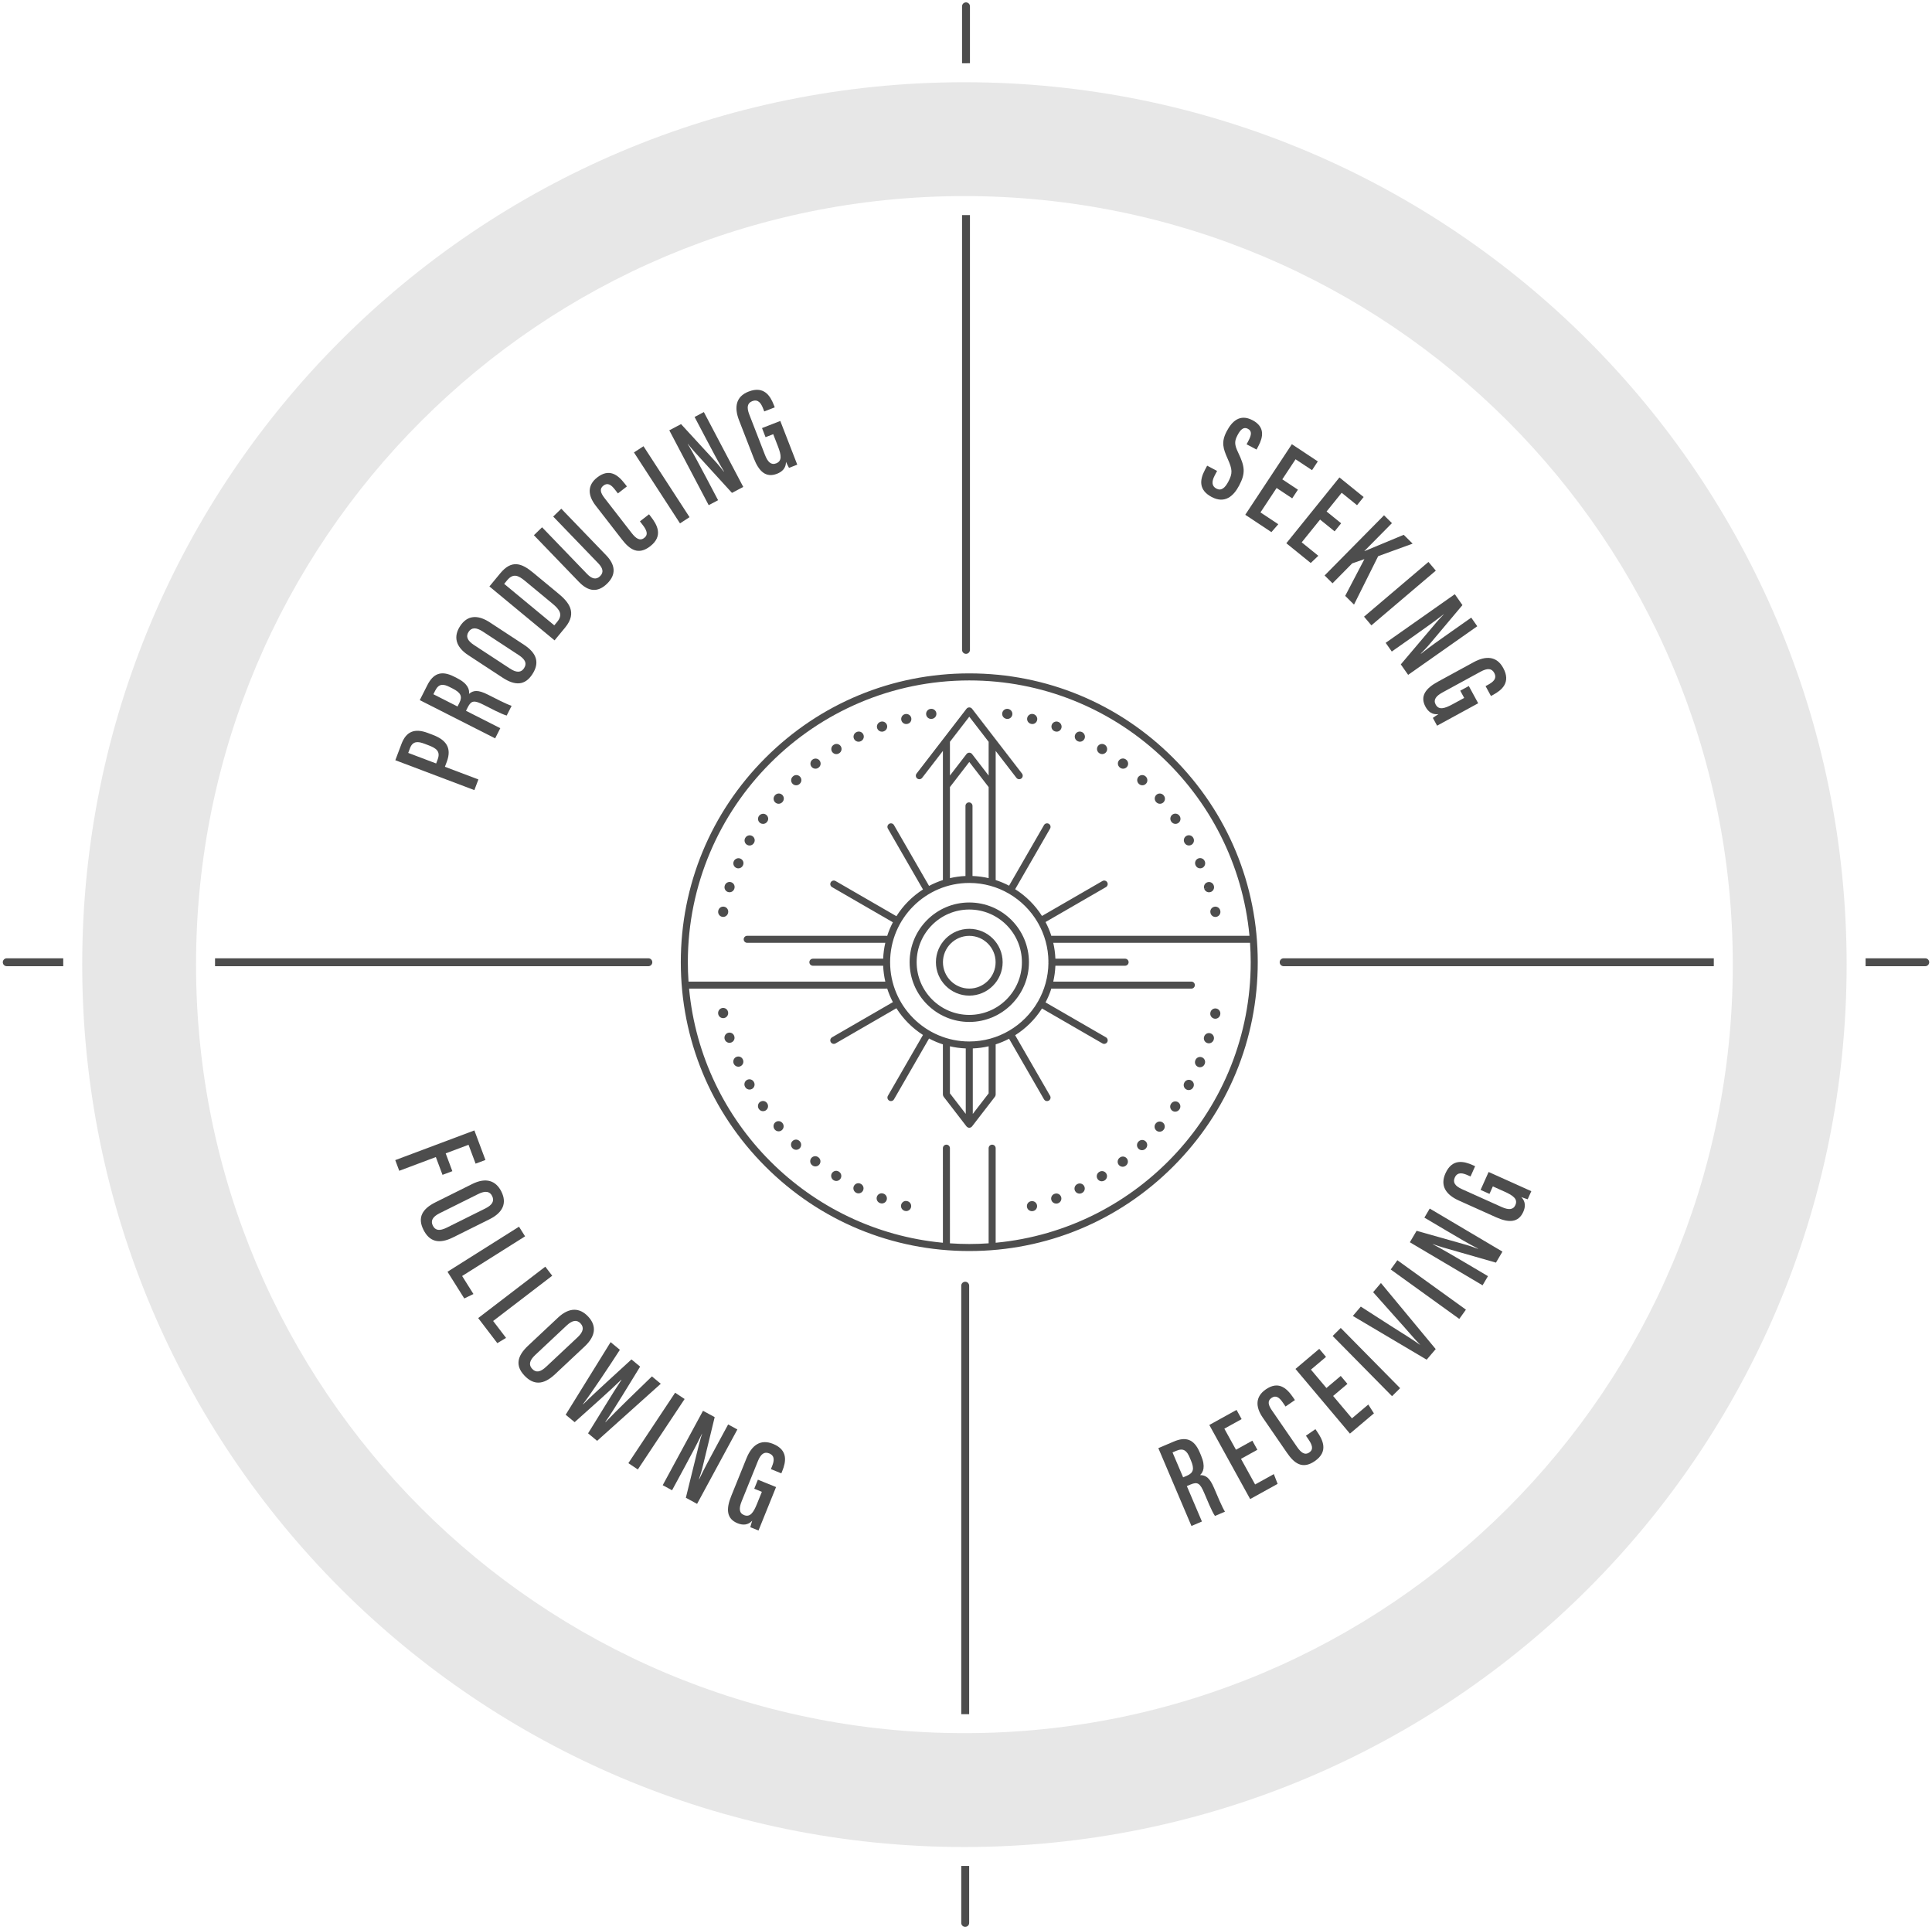 <?xml version="1.0" encoding="UTF-8"?>
<svg width="360px" height="359px" viewBox="0 0 360 359" version="1.1" xmlns="http://www.w3.org/2000/svg" xmlns:xlink="http://www.w3.org/1999/xlink">
  <!-- Generator: Sketch 49 (51002) - http://www.bohemiancoding.com/sketch -->
  <title>sg-wayfinder-chart</title>
  <desc>Created with Sketch.</desc>
  <defs></defs>
  <g id="Page-1" stroke="none" stroke-width="1" fill="none" fill-rule="evenodd">
    <g id="wayfinder-result-chart-v6" transform="translate(-444, -64)">
      <g id="sg-wayfinder-chart" transform="translate(444, 64)">
        <g id="chart" transform="translate(15, 15)" fill="#E7E7E7" fill-rule="nonzero">
          <path d="M164.705,329.092 C73.917,329.092 0.319,255.493 0.319,164.705 C0.319,73.917 73.917,0.319 164.705,0.319 C255.493,0.319 329.092,73.917 329.092,164.705 C329.092,255.493 255.493,329.092 164.705,329.092 Z M164.705,307.881 C243.779,307.881 307.881,243.779 307.881,164.705 C307.881,85.632 243.779,21.53 164.705,21.53 C85.632,21.53 21.53,85.632 21.53,164.705 C21.53,243.779 85.632,307.881 164.705,307.881 Z"
            id="chart-background"></path>
          <path id="chart-foreground" fill="none" stroke="#DF827B" stroke-width="21"></path>
        </g>
        <g id="directional-lines" fill="#4D4D4D" fill-rule="nonzero">
          <path d="M40.069,178.527 C48.665,178.527 75.579,178.527 120.812,178.527 C121.219,178.527 121.549,178.857 121.549,179.264 C121.549,179.67 121.219,180 120.812,180 C84.927,180 58.012,180 40.069,180 M11.784,180 C9.578,180 6.069,180 1.259,180 C0.852,180 0.522,179.67 0.522,179.264 C0.522,178.857 0.852,178.527 1.259,178.527 C6.054,178.527 9.563,178.527 11.784,178.527"
            id="west"></path>
          <path d="M180.589,347.628 C180.589,352.583 180.589,356.118 180.589,358.232 C180.589,358.639 180.259,358.969 179.853,358.969 C179.446,358.969 179.116,358.639 179.116,358.232 C179.116,353.385 179.116,349.85 179.116,347.628 M179.116,319.343 C179.116,301.604 179.116,274.996 179.116,239.519 C179.116,239.112 179.446,238.782 179.853,238.782 C180.259,238.782 180.589,239.112 180.589,239.519 C180.589,274.968 180.589,301.576 180.589,319.343"
            id="south"></path>
          <path d="M347.625,178.527 C350.511,178.527 354.216,178.527 358.741,178.527 C359.148,178.527 359.478,178.857 359.478,179.264 C359.478,179.67 359.148,180 358.741,180 C353.644,180 349.939,180 347.625,180 M319.343,180 C301.53,180 274.812,180 239.188,180 C238.781,180 238.451,179.67 238.451,179.264 C238.451,178.857 238.781,178.527 239.188,178.527 C274.806,178.527 301.525,178.527 319.343,178.527"
            id="east"></path>
          <path d="M180.736,40.071 C180.736,54.468 180.736,81.468 180.736,121.071 C180.736,121.477 180.407,121.807 180,121.807 C179.593,121.807 179.264,121.477 179.264,121.071 L179.264,40.071 M179.264,11.787 C179.264,9.429 179.264,5.893 179.264,1.178 C179.264,0.772 179.593,0.442 180,0.442 C180.407,0.442 180.736,0.772 180.736,1.178 C180.736,5.891 180.736,9.425 180.736,11.782"
            id="north"></path>
        </g>
        <g id="labels" transform="translate(73.65, 72.471)" fill="#4D4D4D">
          <g id="producing">
            <path d="M7.62,69.76 L7.895,69.031 C8.47,67.508 7.658,66.923 6.18,66.364 L5.43,66.081 C4.306,65.656 3.275,65.518 2.758,66.886 L2.417,67.792 L7.62,69.76 Z M0.014,69.154 L1.155,66.129 C2.02,63.832 3.57,63.132 6.083,64.082 L6.965,64.416 C9.302,65.3 10.634,66.712 9.601,69.45 L9.252,70.377 L15.492,72.737 L14.742,74.724 L0.014,69.154 Z"
              id="Fill-1"></path>
            <path d="M11.603,59.145 L11.944,58.471 C12.562,57.251 12.197,56.563 10.683,55.794 L10.136,55.517 C8.959,54.919 8.116,54.862 7.455,56.167 L7.104,56.862 L11.603,59.145 Z M4.568,57.957 L5.974,55.178 C7.05,53.051 8.52,52.341 10.958,53.579 L11.526,53.867 C13.587,54.912 13.845,56.022 13.745,56.792 C14.561,56.121 15.393,55.988 17.287,56.948 C18.485,57.557 20.745,58.73 21.682,59.02 L20.765,60.831 C19.808,60.583 17.495,59.356 16.486,58.844 C14.741,57.959 14.171,57.988 13.511,59.293 L13.18,59.946 L19.572,63.188 L18.613,65.084 L4.568,57.957 Z"
              id="Fill-3"></path>
            <path d="M14.66,47.683 L21.387,52.089 C22.648,52.916 23.478,52.81 23.994,52.02 C24.548,51.171 24.307,50.42 22.985,49.555 L16.299,45.175 C15.096,44.387 14.226,44.381 13.659,45.251 C13.117,46.08 13.418,46.869 14.66,47.683 M17.63,43.481 L23.981,47.641 C26.427,49.243 26.92,51.032 25.539,53.145 C24.172,55.239 22.349,55.314 20.002,53.776 L13.611,49.59 C11.206,48.014 10.822,46.1 12.087,44.164 C13.377,42.189 15.284,41.944 17.63,43.481"
              id="Fill-5"></path>
            <path d="M29.635,44.03 L30.175,43.375 C31.272,42.047 30.683,41.13 29.283,39.973 L24.158,35.733 C22.923,34.711 21.962,34.282 20.836,35.647 L20.294,36.302 L29.635,44.03 Z M17.544,36.782 L19.556,34.344 C21.703,31.741 23.563,32.453 25.67,34.197 L30.395,38.106 C32.249,39.64 33.993,41.603 31.665,44.424 L29.683,46.826 L17.544,36.782 Z"
              id="Fill-7"></path>
            <path d="M27.359,25.76 L35.759,34.471 C36.594,35.337 37.407,35.602 38.152,34.881 C38.933,34.126 38.647,33.32 37.828,32.471 L29.429,23.76 L30.938,22.3 L39.304,30.978 C41.007,32.744 41.226,34.567 39.463,36.272 C37.749,37.929 36.017,37.798 34.217,35.93 L25.833,27.236 L27.359,25.76 Z"
              id="Fill-9"></path>
            <path d="M47.285,23.34 L47.632,23.787 C48.789,25.278 49.989,27.363 47.514,29.29 C45.281,31.027 43.691,29.903 42.245,28.04 L37.357,21.741 C35.837,19.784 35.787,17.911 37.629,16.476 C39.843,14.753 41.443,15.93 42.759,17.625 L43.165,18.147 L41.489,19.451 L40.94,18.743 C40.245,17.848 39.582,17.378 38.782,18.001 C38.02,18.594 38.244,19.346 38.982,20.297 L44.058,26.838 C44.825,27.825 45.58,28.374 46.398,27.737 C47.199,27.114 46.863,26.298 46.068,25.273 L45.591,24.658 L47.285,23.34 Z"
              id="Fill-11"></path>
            <polygon id="Fill-13" points="46.256 10.659 54.836 23.874 53.059 25.032 44.478 11.816"></polygon>
            <path d="M58.405,21.64 L51.063,7.695 L53.252,6.54 L59.362,13.185 C60.202,14.075 60.788,14.833 61.212,15.383 L61.253,15.361 C60.203,13.62 59.171,11.659 57.973,9.383 L55.775,5.208 L57.504,4.295 L64.846,18.24 L62.741,19.351 L55.809,11.752 C55.237,11.12 54.825,10.591 54.522,10.218 L54.501,10.229 C55.474,11.876 56.561,13.89 57.892,16.416 L60.156,20.715 L58.405,21.64 Z"
              id="Fill-15"></path>
            <path d="M74.908,14.093 L73.37,14.692 C73.232,14.467 72.949,13.868 72.807,13.569 C72.805,14.735 72.106,15.412 71.14,15.788 C69.053,16.6 67.751,15.334 66.812,12.914 L64.061,5.83 C63.122,3.409 63.457,1.405 65.83,0.481 C68.708,-0.639 69.885,1.284 70.542,2.978 L70.713,3.417 L68.756,4.179 L68.561,3.673 C68.21,2.771 67.686,1.81 66.521,2.263 C65.621,2.614 65.442,3.393 65.972,4.757 L68.902,12.303 C69.405,13.601 70.047,14.212 70.97,13.853 C72.113,13.409 71.94,12.31 71.299,10.661 L70.428,8.417 L69,8.972 L68.342,7.278 L71.747,5.953 L74.908,14.093 Z"
              id="Fill-17"></path>
          </g>
          <g id="seeking" transform="translate(149.656, 5.303)">
            <path d="M3.483,9.959 L3.042,10.794 C2.438,11.942 2.471,12.786 3.346,13.25 C4.263,13.734 4.962,13.117 5.579,11.948 C6.393,10.404 6.345,9.685 5.462,7.724 C4.598,5.773 4.202,4.604 5.28,2.559 C6.237,0.744 7.715,-0.743 10.09,0.513 C12.444,1.758 12.054,3.66 11.196,5.287 L10.833,5.975 L8.978,4.995 L9.319,4.348 C9.87,3.305 10.035,2.538 9.221,2.108 C8.409,1.678 7.827,2.278 7.299,3.279 C6.716,4.385 6.659,4.996 7.426,6.575 C8.654,9.145 8.818,10.353 7.597,12.668 C6.563,14.63 4.948,16.124 2.469,14.813 C0.031,13.524 0.231,11.628 1.199,9.793 L1.628,8.979 L3.483,9.959 Z"
              id="Fill-20"></path>
            <polygon id="Fill-22" points="17.477 15.066 14.568 13.139 11.564 17.686 14.885 19.887 13.603 21.357 8.729 18.128 17.414 4.98 22.249 8.183 21.171 9.817 18.104 7.786 15.633 11.525 18.543 13.453"></polygon>
            <polygon id="Fill-24" points="25.382 21.216 22.669 19.021 19.248 23.261 22.345 25.767 20.929 27.11 16.383 23.431 26.278 11.171 30.787 14.819 29.558 16.343 26.698 14.028 23.884 17.516 26.596 19.711"></polygon>
            <path d="M34.587,18.224 L36.062,19.684 L30.923,24.886 L30.94,24.903 C32.454,24.278 36.013,22.789 38.257,21.859 L39.916,23.503 L33.496,25.84 L28.994,34.86 L27.352,33.234 L30.931,26.388 L28.652,27.185 L24.989,30.893 L23.515,29.432 L34.587,18.224 Z"
              id="Fill-26"></path>
            <polygon id="Fill-28" points="44.237 28.533 32.233 38.727 30.862 37.108 42.865 26.914"></polygon>
            <path d="M34.895,41.983 L47.777,32.924 L49.199,34.952 L43.39,41.862 C42.615,42.81 41.938,43.488 41.447,43.978 L41.475,44.016 C43.065,42.753 44.879,41.479 46.98,40 L50.837,37.288 L51.961,38.892 L39.079,47.95 L37.711,45.999 L44.36,38.153 C44.913,37.504 45.385,37.028 45.716,36.68 L45.703,36.66 C44.195,37.836 42.338,39.17 40.004,40.811 L36.032,43.605 L34.895,41.983 Z"
              id="Fill-30"></path>
            <path d="M44.474,57.419 L43.685,55.968 C43.891,55.802 44.448,55.445 44.726,55.266 C43.57,55.412 42.811,54.805 42.315,53.893 C41.245,51.924 42.333,50.47 44.61,49.229 L51.276,45.594 C53.553,44.352 55.58,44.429 56.798,46.668 C58.275,49.383 56.52,50.797 54.926,51.666 L54.513,51.892 L53.509,50.047 L53.985,49.787 C54.834,49.325 55.719,48.681 55.121,47.583 C54.659,46.732 53.865,46.655 52.582,47.355 L45.482,51.226 C44.26,51.892 43.737,52.607 44.21,53.478 C44.796,54.556 45.862,54.244 47.413,53.397 L49.525,52.246 L48.792,50.899 L50.386,50.03 L52.133,53.242 L44.474,57.419 Z"
              id="Fill-32"></path>
          </g>
          <g id="receiving" transform="translate(141.997, 143.764)">
            <path d="M4.812,58.989 L5.506,58.693 C6.763,58.156 6.926,57.394 6.261,55.831 L6.021,55.267 C5.503,54.052 4.895,53.465 3.551,54.038 L2.836,54.343 L4.812,58.989 Z M0.192,53.547 L3.054,52.327 C5.243,51.392 6.823,51.795 7.895,54.314 L8.144,54.899 C9.049,57.027 8.534,58.043 7.963,58.568 C9.018,58.579 9.742,59.015 10.572,60.968 C11.1,62.205 12.076,64.559 12.606,65.384 L10.742,66.18 C10.167,65.373 9.186,62.945 8.742,61.903 C7.976,60.102 7.522,59.756 6.178,60.33 L5.505,60.617 L8.314,67.216 L6.363,68.048 L0.192,53.547 Z"
              id="Fill-34"></path>
            <polygon id="Fill-36" points="18.646 53.851 15.593 55.54 18.225 60.313 21.712 58.384 22.419 60.204 17.303 63.034 9.69 49.232 14.765 46.425 15.712 48.14 12.493 49.92 14.658 53.846 17.711 52.157"></polygon>
            <path d="M29.46,50.011 L29.782,50.478 C30.851,52.033 31.931,54.183 29.349,55.964 C27.02,57.571 25.497,56.357 24.161,54.414 L19.64,47.844 C18.236,45.804 18.292,43.931 20.213,42.605 C22.523,41.011 24.052,42.278 25.27,44.046 L25.644,44.59 L23.897,45.796 L23.39,45.057 C22.747,44.124 22.112,43.617 21.277,44.192 C20.482,44.742 20.664,45.505 21.345,46.495 L26.039,53.317 C26.748,54.348 27.47,54.939 28.323,54.35 C29.159,53.774 28.871,52.941 28.136,51.871 L27.694,51.23 L29.46,50.011 Z"
              id="Fill-38"></path>
            <polygon id="Fill-40" points="35.426 41.575 32.76 43.827 36.27 47.994 39.314 45.423 40.362 47.069 35.894 50.842 25.745 38.792 30.176 35.049 31.438 36.547 28.627 38.92 31.514 42.347 34.18 40.096"></polygon>
            <polygon id="Fill-42" points="34.181 31.158 45.246 42.374 43.738 43.867 32.672 32.65"></polygon>
            <path d="M37.918,27.18 L43.585,30.821 C45.432,32 47.537,33.275 48.937,34.287 L48.951,34.268 C47.79,33.087 46.221,31.185 44.742,29.576 L40.215,24.49 L41.67,22.785 L51.875,35.094 L50.19,37.068 L36.432,28.92 L37.918,27.18 Z"
              id="Fill-44"></path>
            <polygon id="Fill-46" points="44.731 18.539 57.508 27.748 56.269 29.471 43.492 20.263"></polygon>
            <path d="M60.607,23.213 L47.057,15.192 L48.316,13.059 L56.996,15.512 C58.178,15.827 59.074,16.165 59.722,16.412 L59.745,16.372 C57.942,15.441 56.034,14.312 53.823,13.003 L49.766,10.601 L50.762,8.915 L64.312,16.937 L63.101,18.988 L53.222,16.156 C52.404,15.917 51.776,15.684 51.323,15.524 L51.31,15.545 C53.001,16.437 54.981,17.58 57.435,19.033 L61.614,21.507 L60.607,23.213 Z"
              id="Fill-48"></path>
            <path d="M69.69,5.678 L69.014,7.185 C68.759,7.121 68.138,6.894 67.827,6.78 C68.641,7.612 68.619,8.585 68.194,9.532 C67.277,11.578 65.463,11.59 63.099,10.526 L56.175,7.414 C53.811,6.35 52.645,4.688 53.688,2.363 C54.952,-0.457 57.137,0.085 58.792,0.83 L59.222,1.023 L58.364,2.939 L57.869,2.716 C56.988,2.32 55.941,2.005 55.429,3.146 C55.034,4.028 55.451,4.708 56.785,5.307 L64.158,8.623 C65.427,9.194 66.313,9.178 66.718,8.273 C67.22,7.154 66.328,6.494 64.715,5.769 L62.523,4.783 L61.895,6.183 L60.239,5.438 L61.735,2.1 L69.69,5.678 Z"
              id="Fill-50"></path>
          </g>
          <g id="following" transform="translate(0, 137.872)">
            <polygon id="Fill-52" points="14.744 0.25 16.804 5.753 14.971 6.441 13.656 2.927 9.397 4.525 10.637 7.84 8.805 8.528 7.564 5.212 0.744 7.772 -0 5.782"></polygon>
            <path d="M15.451,12.105 L8.255,15.684 C6.904,16.357 6.575,17.127 6.995,17.972 C7.446,18.881 8.215,19.052 9.629,18.348 L16.784,14.789 C18.071,14.148 18.515,13.4 18.053,12.47 C17.614,11.582 16.781,11.444 15.451,12.105 M17.569,16.796 L10.772,20.177 C8.156,21.479 6.365,21 5.243,18.738 C4.132,16.498 4.989,14.886 7.501,13.636 L14.339,10.234 C16.914,8.953 18.757,9.591 19.784,11.662 C20.833,13.776 20.08,15.547 17.569,16.796"
              id="Fill-55"></path>
            <polygon id="Fill-57" points="23.059 18.183 24.189 19.981 12.461 27.371 14.57 30.728 12.86 31.553 9.735 26.58"></polygon>
            <polygon id="Fill-59" points="27.959 25.633 29.248 27.321 18.239 35.751 20.644 38.9 19.017 39.878 15.453 35.21"></polygon>
            <path d="M31.925,36.603 L26.058,42.106 C24.957,43.138 24.863,43.97 25.508,44.66 C26.201,45.401 26.987,45.343 28.138,44.261 L33.971,38.791 C35.022,37.807 35.232,36.962 34.523,36.203 C33.846,35.481 33.01,35.586 31.925,36.603 M35.301,40.488 L29.761,45.684 C27.627,47.685 25.774,47.742 24.049,45.898 C22.341,44.072 22.7,42.28 24.748,40.359 L30.322,35.131 C32.421,33.162 34.37,33.242 35.95,34.93 C37.56,36.653 37.348,38.567 35.301,40.488"
              id="Fill-61"></path>
            <path d="M31.755,53.216 L40.13,39.69 L41.855,41.121 C39.895,44.154 36.653,49.035 34.985,51.236 L35.021,51.267 C37.148,49.14 41.38,45.356 44.014,42.912 L45.629,44.253 C43.68,47.386 40.991,51.93 39.146,54.567 L39.183,54.597 C41.192,52.464 45.171,48.654 47.825,46.075 L49.477,47.445 L37.617,58.08 L35.929,56.679 C37.867,53.598 40.486,49.211 42.145,46.725 L42.109,46.696 C39.87,48.884 36.065,52.225 33.425,54.602 L31.755,53.216 Z"
              id="Fill-63"></path>
            <polygon id="Fill-65" points="53.918 50.287 45.202 63.412 43.436 62.237 52.152 49.111"></polygon>
            <path d="M49.838,66.343 L57.345,52.482 L59.521,53.663 L57.394,62.444 C57.123,63.639 56.818,64.548 56.595,65.206 L56.637,65.228 C57.499,63.388 58.556,61.438 59.781,59.175 L62.029,55.025 L63.749,55.959 L56.241,69.822 L54.149,68.684 L56.612,58.69 C56.819,57.862 57.029,57.225 57.171,56.765 L57.151,56.753 C56.323,58.479 55.254,60.503 53.894,63.014 L51.578,67.289 L49.838,66.343 Z"
              id="Fill-67"></path>
            <path d="M67.686,74.785 L66.156,74.165 C66.21,73.908 66.413,73.277 66.516,72.961 C65.716,73.809 64.744,73.822 63.782,73.433 C61.708,72.59 61.627,70.776 62.6,68.37 L65.448,61.326 C66.421,58.918 68.037,57.69 70.397,58.646 C73.257,59.806 72.798,62.014 72.117,63.698 L71.94,64.136 L69.996,63.347 L70.199,62.844 C70.562,61.947 70.838,60.888 69.68,60.419 C68.784,60.055 68.121,60.5 67.573,61.856 L64.54,69.36 C64.018,70.651 64.067,71.536 64.984,71.908 C66.12,72.368 66.746,71.451 67.409,69.81 L68.311,67.579 L66.891,67.002 L67.572,65.318 L70.957,66.69 L67.686,74.785 Z"
              id="Fill-69"></path>
          </g>
        </g>
        <g id="compass" transform="translate(126.678, 124.91)" fill="#4D4D4D">
          <path d="M58.85,106.609 L58.85,88.992 C58.85,88.629 58.557,88.336 58.195,88.336 C57.833,88.336 57.539,88.629 57.539,88.992 L57.539,106.715 C56.347,106.796 55.145,106.842 53.933,106.842 C52.721,106.842 51.52,106.797 50.329,106.715 L50.326,88.992 C50.326,88.629 50.033,88.336 49.671,88.336 C49.309,88.336 49.016,88.629 49.016,88.992 L49.018,106.609 C24.017,104.272 4.059,84.295 1.723,59.268 L38.526,59.268 C38.565,59.268 38.598,59.253 38.636,59.246 C38.918,60.128 39.276,60.976 39.699,61.784 L28.362,68.337 C28.048,68.519 27.941,68.919 28.122,69.233 C28.243,69.444 28.464,69.561 28.69,69.561 C28.801,69.561 28.914,69.533 29.017,69.473 L40.354,62.92 C41.62,64.921 43.314,66.623 45.306,67.898 L38.769,79.234 C38.588,79.548 38.695,79.949 39.009,80.13 C39.112,80.191 39.224,80.219 39.336,80.219 C39.562,80.219 39.783,80.101 39.904,79.891 L46.438,68.561 C47.258,68.997 48.119,69.362 49.016,69.651 L49.016,79.005 C49.016,79.038 49.03,79.067 49.035,79.099 C49.04,79.134 49.044,79.168 49.056,79.203 C49.073,79.257 49.098,79.304 49.128,79.351 C49.139,79.368 49.142,79.387 49.154,79.404 L53.414,84.933 C53.427,84.949 53.442,84.961 53.456,84.976 C53.466,84.987 53.476,84.997 53.486,85.007 C53.54,85.058 53.6,85.099 53.666,85.129 C53.678,85.134 53.689,85.136 53.7,85.141 C53.774,85.169 53.852,85.188 53.933,85.188 L53.933,85.188 C54.013,85.188 54.091,85.169 54.165,85.141 C54.177,85.136 54.188,85.134 54.199,85.129 C54.266,85.099 54.325,85.058 54.379,85.007 C54.39,84.997 54.399,84.987 54.409,84.976 C54.423,84.961 54.439,84.949 54.451,84.933 L58.716,79.404 C58.734,79.38 58.739,79.352 58.754,79.327 C58.774,79.292 58.794,79.257 58.807,79.219 C58.825,79.168 58.833,79.119 58.838,79.067 C58.84,79.046 58.85,79.027 58.85,79.005 L58.85,69.651 C59.716,69.372 60.55,69.02 61.346,68.603 L67.856,79.89 C67.977,80.101 68.198,80.218 68.424,80.218 C68.535,80.218 68.648,80.19 68.751,80.13 C69.064,79.949 69.172,79.548 68.991,79.234 L62.481,67.949 C64.493,66.678 66.203,64.973 67.482,62.965 L78.742,69.472 C78.846,69.533 78.958,69.561 79.069,69.561 C79.296,69.561 79.516,69.443 79.638,69.233 C79.819,68.919 79.711,68.518 79.398,68.336 L68.142,61.832 C68.576,61.009 68.942,60.145 69.23,59.246 C69.267,59.253 69.301,59.268 69.34,59.268 L95.31,59.268 C95.672,59.268 95.965,58.975 95.965,58.613 C95.965,58.25 95.672,57.956 95.31,57.956 L69.582,57.956 C69.802,57.001 69.938,56.014 69.979,55.003 L82.967,55.002 C83.329,55.002 83.622,54.708 83.622,54.346 C83.622,53.984 83.329,53.69 82.967,53.69 L69.979,53.691 C69.938,52.679 69.802,51.692 69.582,50.736 L106.249,50.736 C106.329,51.929 106.375,53.133 106.375,54.346 C106.375,81.632 85.469,104.119 58.85,106.609 Z M50.329,21.717 L53.933,17.042 L57.542,21.722 L57.542,38.682 C56.57,38.458 55.565,38.322 54.535,38.283 L54.534,25.229 C54.534,24.866 54.241,24.572 53.879,24.573 C53.517,24.573 53.223,24.866 53.223,25.229 L53.225,38.286 C52.233,38.329 51.266,38.465 50.329,38.681 L50.329,21.717 Z M53.934,8.608 L57.542,13.287 L57.542,19.575 L54.452,15.568 C54.328,15.407 54.136,15.313 53.933,15.313 C53.73,15.313 53.539,15.407 53.415,15.568 L50.329,19.57 L50.329,13.283 L53.934,8.608 Z M50.326,78.776 L50.326,70.011 C51.281,70.232 52.267,70.368 53.277,70.409 L53.277,82.607 L50.326,78.776 Z M57.539,78.782 L54.588,82.609 L54.588,70.409 C55.599,70.368 56.585,70.232 57.539,70.011 L57.539,78.782 Z M66.724,61.688 C66.709,61.708 66.689,61.72 66.676,61.742 C66.663,61.764 66.663,61.789 66.652,61.811 C64.087,66.176 59.347,69.113 53.933,69.113 C45.799,69.113 39.181,62.489 39.181,54.346 C39.181,46.204 45.799,39.58 53.933,39.58 C59.347,39.58 64.087,42.517 66.653,46.882 C66.663,46.905 66.664,46.929 66.676,46.951 C66.694,46.982 66.719,47.008 66.741,47.035 C67.955,49.158 68.659,51.608 68.681,54.22 C68.672,54.262 68.655,54.302 68.655,54.346 C68.655,54.392 68.672,54.432 68.681,54.474 C68.658,57.098 67.948,59.558 66.724,61.688 Z M53.933,1.851 C81.191,1.851 103.655,22.778 106.142,49.424 L69.34,49.424 C69.301,49.424 69.267,49.44 69.23,49.446 C68.942,48.548 68.576,47.684 68.142,46.862 C71.894,44.692 75.646,42.525 79.398,40.356 C79.711,40.175 79.819,39.774 79.638,39.46 C79.457,39.146 79.056,39.039 78.742,39.22 C74.989,41.389 71.235,43.558 67.482,45.728 C66.203,43.72 64.493,42.015 62.482,40.745 L68.99,29.457 C69.171,29.143 69.064,28.742 68.75,28.561 C68.437,28.38 68.036,28.488 67.855,28.801 L61.346,40.09 C60.551,39.674 59.718,39.322 58.853,39.042 L58.853,14.987 L62.718,20 C62.847,20.167 63.041,20.255 63.237,20.255 C63.377,20.255 63.518,20.21 63.637,20.119 C63.924,19.897 63.977,19.486 63.756,19.198 L54.453,7.132 C54.329,6.972 54.137,6.878 53.934,6.878 C53.731,6.878 53.539,6.972 53.415,7.132 L44.112,19.198 C43.891,19.486 43.943,19.897 44.23,20.119 C44.517,20.34 44.928,20.287 45.149,20 L49.018,14.982 L49.018,39.041 C48.121,39.33 47.259,39.696 46.438,40.131 L39.902,28.802 C39.722,28.489 39.32,28.381 39.007,28.563 C38.694,28.744 38.586,29.144 38.768,29.458 L45.307,40.794 C43.314,42.069 41.62,43.772 40.355,45.772 L29.017,39.22 C28.703,39.039 28.302,39.146 28.121,39.46 C27.94,39.774 28.048,40.175 28.361,40.356 L39.699,46.908 C39.276,47.716 38.918,48.564 38.636,49.446 C38.598,49.44 38.565,49.424 38.526,49.424 L12.556,49.424 C12.194,49.424 11.9,49.717 11.9,50.079 C11.9,50.442 12.194,50.736 12.556,50.736 L38.284,50.736 C38.064,51.692 37.928,52.679 37.887,53.69 L24.792,53.691 C24.43,53.691 24.137,53.984 24.137,54.346 C24.137,54.709 24.43,55.003 24.792,55.003 L37.887,55.002 C37.928,56.014 38.064,57.001 38.284,57.956 L1.617,57.956 C1.536,56.763 1.491,55.56 1.491,54.346 C1.491,25.401 25.016,1.851 53.933,1.851 Z M91.941,16.299 C81.789,6.136 68.29,0.539 53.933,0.539 C39.575,0.539 26.076,6.136 15.924,16.299 C5.771,26.462 0.18,39.974 0.18,54.346 C0.18,68.719 5.771,82.231 15.924,92.394 C26.076,102.556 39.575,108.153 53.933,108.153 C68.29,108.153 81.789,102.556 91.941,92.394 C102.094,82.231 107.686,68.719 107.686,54.346 C107.686,39.974 102.094,26.462 91.941,16.299 Z"
            id="compass-detail"></path>
          <path d="M25.84,90.711 C26.248,91.028 26.322,91.617 26.004,92.026 C25.819,92.263 25.543,92.387 25.264,92.387 C25.063,92.387 24.861,92.323 24.69,92.19 L24.653,92.161 C24.245,91.844 24.172,91.255 24.489,90.846 C24.806,90.438 25.394,90.363 25.803,90.681 L25.84,90.711 Z M22.278,87.641 L22.326,87.687 C22.695,88.049 22.702,88.642 22.34,89.012 C22.156,89.2 21.913,89.293 21.671,89.293 C21.434,89.293 21.198,89.204 21.016,89.025 C20.639,88.671 20.61,88.069 20.964,87.692 C21.319,87.315 21.901,87.286 22.278,87.641 Z M18.408,24.828 C18.195,24.828 17.981,24.756 17.804,24.607 C17.41,24.273 17.36,23.681 17.695,23.286 L17.732,23.243 C18.07,22.851 18.662,22.807 19.052,23.147 C19.444,23.485 19.486,24.077 19.148,24.469 L19.124,24.497 C18.939,24.716 18.675,24.828 18.408,24.828 Z M12.527,32.48 C12.079,32.221 11.926,31.648 12.183,31.2 C12.433,30.746 13.009,30.568 13.462,30.818 C13.915,31.067 14.087,31.625 13.838,32.078 L13.806,32.135 C13.633,32.437 13.317,32.605 12.994,32.605 C12.835,32.605 12.674,32.564 12.527,32.48 Z M16.243,80.59 L16.274,80.635 C16.566,81.062 16.456,81.645 16.029,81.937 C15.868,82.048 15.684,82.101 15.502,82.101 C15.203,82.101 14.91,81.959 14.729,81.693 C14.433,81.268 14.526,80.668 14.951,80.372 C15.376,80.077 15.948,80.165 16.243,80.59 Z M19.082,84.267 L19.119,84.31 C19.454,84.705 19.404,85.297 19.01,85.631 C18.834,85.78 18.619,85.853 18.406,85.853 C18.139,85.853 17.875,85.74 17.69,85.521 C17.352,85.13 17.382,84.524 17.773,84.185 C18.164,83.847 18.744,83.875 19.082,84.267 Z M21.675,21.388 C21.429,21.388 21.183,21.291 21,21.1 C20.642,20.726 20.654,20.133 21.027,19.775 L21.069,19.736 C21.444,19.381 22.037,19.399 22.391,19.777 C22.746,20.154 22.728,20.748 22.35,21.102 L22.324,21.127 C22.142,21.302 21.908,21.388 21.675,21.388 Z M33.303,13.271 C32.962,13.271 32.633,13.083 32.467,12.759 C32.233,12.297 32.417,11.733 32.878,11.498 L32.936,11.469 C33.402,11.243 33.962,11.439 34.187,11.905 C34.412,12.37 34.217,12.931 33.752,13.157 L33.726,13.17 C33.59,13.238 33.446,13.271 33.303,13.271 Z M37.66,11.4 C37.319,11.4 36.99,11.212 36.825,10.887 C36.591,10.426 36.775,9.861 37.235,9.627 L37.294,9.598 C37.76,9.372 38.32,9.568 38.545,10.034 C38.77,10.499 38.575,11.06 38.11,11.285 L38.084,11.298 C37.948,11.367 37.803,11.4 37.66,11.4 Z M37.974,97.471 C38.458,97.65 38.707,98.189 38.527,98.674 C38.388,99.053 38.03,99.287 37.649,99.287 C37.541,99.287 37.432,99.269 37.325,99.229 L37.276,99.211 C36.792,99.029 36.547,98.489 36.728,98.005 C36.91,97.52 37.449,97.274 37.934,97.457 L37.974,97.471 Z M29.16,15.58 C28.849,15.58 28.544,15.424 28.366,15.14 C28.091,14.702 28.224,14.123 28.662,13.848 L28.705,13.821 C29.144,13.548 29.722,13.683 29.995,14.123 C30.267,14.562 30.132,15.141 29.693,15.413 L29.656,15.436 C29.502,15.533 29.33,15.58 29.16,15.58 Z M33.713,95.636 C34.175,95.868 34.363,96.43 34.132,96.894 C33.968,97.222 33.637,97.412 33.294,97.412 C33.153,97.412 33.01,97.38 32.876,97.312 C32.411,97.084 32.202,96.514 32.43,96.049 C32.659,95.585 33.202,95.385 33.666,95.612 L33.713,95.636 Z M42.415,98.867 C42.914,99.001 43.21,99.515 43.076,100.015 C42.964,100.433 42.586,100.709 42.173,100.709 C42.092,100.709 42.011,100.699 41.929,100.676 C41.428,100.548 41.109,100.032 41.238,99.53 C41.367,99.03 41.859,98.722 42.36,98.852 L42.415,98.867 Z M25.271,18.295 C24.99,18.295 24.71,18.168 24.526,17.926 C24.213,17.515 24.291,16.927 24.702,16.613 C25.111,16.295 25.713,16.357 26.031,16.765 C26.348,17.174 26.291,17.751 25.882,18.068 L25.839,18.103 C25.669,18.232 25.469,18.295 25.271,18.295 Z M29.656,93.376 C30.092,93.655 30.22,94.234 29.942,94.67 C29.764,94.951 29.461,95.103 29.151,95.103 C28.98,95.103 28.806,95.056 28.649,94.957 C28.21,94.683 28.06,94.096 28.332,93.657 C28.605,93.217 29.167,93.072 29.607,93.345 L29.656,93.376 Z M13.788,76.644 L13.805,76.675 C14.06,77.126 13.902,77.697 13.452,77.952 C13.307,78.035 13.148,78.074 12.991,78.074 C12.666,78.074 12.349,77.904 12.176,77.6 L12.147,77.548 C11.898,77.094 12.064,76.524 12.517,76.274 C12.97,76.026 13.539,76.191 13.788,76.644 Z M7.895,45.891 C7.387,45.792 7.055,45.3 7.154,44.792 L7.166,44.733 C7.272,44.226 7.767,43.903 8.274,44.008 C8.78,44.113 9.105,44.61 8.999,45.116 L8.992,45.149 C8.905,45.597 8.513,45.908 8.074,45.908 C8.015,45.908 7.955,45.902 7.895,45.891 Z M96.108,36.311 L96.079,36.245 C95.882,35.766 96.109,35.219 96.587,35.021 C97.064,34.823 97.612,35.051 97.809,35.53 C98.02,36.003 97.812,36.567 97.339,36.777 C97.212,36.833 97.082,36.86 96.953,36.86 C96.598,36.86 96.261,36.658 96.108,36.311 Z M97.708,40.635 C97.549,40.145 97.813,39.613 98.302,39.452 C98.789,39.29 99.316,39.547 99.482,40.036 L99.505,40.109 C99.655,40.604 99.375,41.128 98.881,41.278 C98.79,41.305 98.698,41.318 98.608,41.318 C98.207,41.318 97.836,41.058 97.713,40.653 L98.61,40.381 L97.708,40.635 Z M98.868,45.122 C98.762,44.615 99.086,44.119 99.593,44.013 C100.097,43.907 100.595,44.232 100.7,44.739 L100.71,44.784 C100.815,45.291 100.492,45.788 99.985,45.893 C99.921,45.906 99.856,45.914 99.793,45.914 C99.359,45.914 98.969,45.61 98.877,45.168 L98.868,45.122 Z M8.986,41.273 C8.492,41.123 8.212,40.6 8.362,40.105 L8.381,40.044 C8.54,39.551 9.069,39.281 9.56,39.44 C10.052,39.599 10.322,40.127 10.163,40.62 L10.154,40.648 C10.031,41.053 9.66,41.313 9.258,41.313 C9.168,41.313 9.077,41.3 8.986,41.273 Z M11.743,72.465 L11.763,72.513 C11.964,72.99 11.741,73.54 11.265,73.74 C11.146,73.791 11.023,73.815 10.901,73.815 C10.536,73.815 10.189,73.6 10.038,73.241 C9.834,72.766 10.047,72.196 10.521,71.992 C10.997,71.788 11.539,71.989 11.743,72.465 Z M10.531,36.785 C10.057,36.579 9.84,36.027 10.046,35.552 C10.252,35.079 10.811,34.84 11.285,35.044 C11.759,35.249 11.987,35.778 11.783,36.252 C11.783,36.254 11.764,36.299 11.763,36.3 C11.609,36.653 11.266,36.864 10.904,36.864 C10.779,36.864 10.652,36.838 10.531,36.785 Z M10.15,68.15 C10.302,68.646 10.024,69.17 9.53,69.322 C9.438,69.35 9.346,69.364 9.255,69.364 C8.854,69.364 8.484,69.105 8.36,68.702 C8.203,68.208 8.47,67.663 8.963,67.506 C9.454,67.349 9.976,67.603 10.133,68.097 L10.15,68.15 Z M8.99,63.652 C9.089,64.16 8.757,64.652 8.249,64.751 C8.189,64.763 8.129,64.768 8.07,64.768 C7.631,64.768 7.239,64.457 7.152,64.009 C7.046,63.503 7.368,62.989 7.874,62.884 C8.381,62.778 8.873,63.086 8.978,63.593 L8.99,63.652 Z M14.97,28.411 C14.546,28.116 14.442,27.532 14.737,27.107 C15.032,26.683 15.63,26.558 16.053,26.854 C16.478,27.15 16.596,27.715 16.3,28.14 L16.274,28.178 C16.092,28.44 15.801,28.58 15.504,28.58 C15.32,28.58 15.134,28.525 14.97,28.411 Z M81.979,90.747 C82.386,90.429 82.975,90.503 83.293,90.911 C83.61,91.32 83.537,91.908 83.128,92.226 L83.091,92.255 C82.921,92.388 82.718,92.452 82.517,92.452 C82.238,92.452 81.962,92.328 81.777,92.09 C81.461,91.682 81.534,91.094 81.942,90.776 L81.979,90.747 Z M88.728,84.333 C89.074,83.948 89.666,83.918 90.05,84.265 C90.434,84.611 90.464,85.204 90.118,85.588 C89.931,85.809 89.663,85.924 89.393,85.924 C89.181,85.924 88.967,85.852 88.793,85.705 C88.398,85.371 88.343,84.786 88.678,84.39 L88.728,84.333 Z M92.856,80.437 C93.284,80.728 93.395,81.31 93.105,81.739 L93.065,81.796 C92.883,82.052 92.594,82.188 92.302,82.188 C92.114,82.188 91.924,82.132 91.759,82.014 C91.339,81.712 91.241,81.127 91.541,80.706 L91.555,80.687 C91.846,80.258 92.429,80.147 92.856,80.437 Z M85.512,87.714 C85.889,87.359 86.481,87.378 86.835,87.755 C87.189,88.132 87.171,88.725 86.794,89.079 L86.76,89.112 C86.579,89.282 86.349,89.366 86.118,89.366 C85.87,89.366 85.621,89.267 85.437,89.071 C85.083,88.694 85.101,88.101 85.478,87.746 L85.512,87.714 Z M81.985,18.069 C81.576,17.751 81.503,17.163 81.82,16.754 C82.138,16.346 82.726,16.272 83.134,16.59 L83.171,16.619 C83.579,16.936 83.653,17.525 83.335,17.934 C83.151,18.171 82.874,18.296 82.596,18.296 C82.395,18.296 82.192,18.231 82.021,18.098 L81.985,18.069 Z M91.599,28.189 L91.555,28.126 C91.269,27.695 91.385,27.113 91.815,26.826 C92.245,26.537 92.826,26.655 93.113,27.086 C93.414,27.507 93.321,28.099 92.901,28.4 C92.734,28.519 92.542,28.577 92.353,28.577 C92.064,28.577 91.781,28.444 91.599,28.189 Z M85.55,21.135 L85.495,21.082 C85.13,20.717 85.13,20.123 85.495,19.757 C85.861,19.391 86.454,19.391 86.819,19.757 C87.196,20.112 87.221,20.711 86.867,21.088 C86.681,21.286 86.432,21.386 86.182,21.386 C85.955,21.386 85.729,21.303 85.55,21.135 Z M88.743,24.498 L88.726,24.478 C88.384,24.09 88.419,23.498 88.807,23.155 C89.195,22.812 89.786,22.848 90.128,23.236 L90.172,23.287 C90.506,23.682 90.457,24.274 90.062,24.608 C89.887,24.757 89.672,24.829 89.458,24.829 C89.192,24.829 88.928,24.717 88.743,24.498 Z M42.181,9.975 C41.763,9.975 41.382,9.693 41.274,9.268 C41.147,8.767 41.45,8.256 41.952,8.13 C42.451,8.001 42.984,8.297 43.112,8.797 C43.241,9.299 42.961,9.804 42.461,9.934 L42.412,9.946 C42.334,9.966 42.257,9.975 42.181,9.975 Z M99.974,62.975 C100.48,63.081 100.804,63.577 100.699,64.085 L100.69,64.131 C100.597,64.572 100.208,64.876 99.774,64.876 C99.711,64.876 99.646,64.87 99.581,64.856 C99.075,64.75 98.751,64.254 98.857,63.747 L98.866,63.701 C98.972,63.194 99.47,62.87 99.974,62.975 Z M94.058,32.132 L94.024,32.07 C93.78,31.613 93.953,31.045 94.409,30.802 C94.866,30.559 95.432,30.731 95.675,31.188 C95.931,31.639 95.778,32.22 95.328,32.476 C95.18,32.56 95.019,32.6 94.861,32.6 C94.54,32.6 94.229,32.434 94.058,32.132 Z M97.303,72.07 C97.779,72.27 98.004,72.819 97.804,73.296 L97.777,73.358 C97.622,73.707 97.28,73.914 96.921,73.914 C96.795,73.914 96.665,73.888 96.542,73.833 C96.069,73.623 95.856,73.069 96.067,72.596 L96.077,72.571 C96.277,72.094 96.825,71.87 97.303,72.07 Z M98.888,67.597 C99.378,67.761 99.643,68.291 99.48,68.782 C99.355,69.187 98.979,69.454 98.576,69.454 C98.486,69.454 98.396,69.442 98.306,69.414 C97.812,69.262 97.531,68.75 97.683,68.255 L97.704,68.19 C97.867,67.698 98.395,67.433 98.888,67.597 Z M95.292,76.366 C95.746,76.613 95.915,77.182 95.668,77.637 L95.637,77.693 C95.465,77.997 95.148,78.168 94.821,78.168 C94.665,78.168 94.506,78.13 94.36,78.046 C93.911,77.791 93.753,77.22 94.008,76.769 L94.023,76.743 C94.269,76.289 94.838,76.12 95.292,76.366 Z M78.165,15.408 C77.729,15.13 77.601,14.55 77.879,14.115 C78.158,13.678 78.737,13.55 79.172,13.828 C79.612,14.101 79.761,14.688 79.489,15.128 C79.31,15.417 79.007,15.577 78.695,15.577 C78.531,15.577 78.366,15.533 78.215,15.439 L78.165,15.408 Z M65.407,98.878 C65.908,98.754 66.416,99.058 66.542,99.56 C66.667,100.062 66.362,100.571 65.861,100.696 C65.782,100.717 65.702,100.727 65.623,100.727 C65.203,100.727 64.81,100.45 64.701,100.028 C64.573,99.526 64.854,99.021 65.354,98.891 L65.407,98.878 Z M60.849,9.005 C60.339,8.922 59.992,8.441 60.075,7.93 C60.157,7.419 60.64,7.073 61.148,7.154 C61.66,7.23 62.03,7.709 61.955,8.22 C61.887,8.686 61.5,9.024 61.045,9.024 C61,9.024 60.954,9.02 60.909,9.014 L60.849,9.005 Z M46.824,9.023 C46.374,9.023 45.976,8.697 45.902,8.238 C45.818,7.727 46.163,7.245 46.673,7.161 L46.736,7.151 C47.246,7.075 47.722,7.43 47.798,7.942 C47.873,8.454 47.519,8.931 47.008,9.006 L46.977,9.011 C46.926,9.019 46.875,9.023 46.824,9.023 Z M74.106,13.153 C73.644,12.921 73.456,12.358 73.687,11.895 C73.919,11.433 74.48,11.245 74.943,11.476 C75.408,11.702 75.619,12.27 75.394,12.736 C75.231,13.072 74.903,13.271 74.558,13.271 C74.425,13.271 74.288,13.242 74.16,13.179 L74.106,13.153 Z M74.098,95.663 C74.562,95.43 75.123,95.619 75.354,96.082 C75.585,96.545 75.398,97.108 74.935,97.339 L74.882,97.365 C74.75,97.429 74.612,97.459 74.474,97.459 C74.127,97.459 73.793,97.265 73.631,96.93 C73.406,96.464 73.601,95.903 74.066,95.678 L74.098,95.663 Z M78.159,93.408 C78.595,93.129 79.173,93.257 79.451,93.694 C79.729,94.13 79.602,94.709 79.166,94.988 L79.116,95.019 C78.963,95.114 78.792,95.16 78.623,95.16 C78.31,95.16 78.004,95.003 77.827,94.717 C77.554,94.277 77.689,93.7 78.129,93.426 L78.159,93.408 Z M65.41,9.935 C64.91,9.806 64.609,9.295 64.737,8.794 C64.867,8.292 65.375,7.992 65.877,8.12 C66.378,8.249 66.702,8.766 66.573,9.267 C66.464,9.691 66.098,9.976 65.686,9.976 C65.61,9.976 65.533,9.967 65.456,9.947 L65.41,9.935 Z M69.945,11.354 C69.445,11.225 69.144,10.714 69.272,10.213 C69.402,9.712 69.91,9.41 70.412,9.539 C70.913,9.668 71.237,10.185 71.108,10.686 C70.999,11.11 70.633,11.395 70.221,11.395 C70.145,11.395 70.068,11.386 69.991,11.366 L69.945,11.354 Z M69.851,97.486 C70.34,97.316 70.873,97.574 71.043,98.062 C71.214,98.552 70.955,99.086 70.468,99.256 C70.358,99.297 70.245,99.317 70.134,99.317 C69.753,99.317 69.391,99.088 69.25,98.712 C69.068,98.227 69.302,97.692 69.786,97.51 L69.851,97.486 Z"
            id="circle-center-dotted"></path>
          <path d="M49.027,54.346 C49.027,51.638 51.227,49.435 53.933,49.435 C56.638,49.435 58.839,51.638 58.839,54.346 C58.839,57.054 56.638,59.257 53.933,59.257 C51.227,59.257 49.027,57.054 49.027,54.346 Z M47.716,54.346 C47.716,57.778 50.505,60.57 53.933,60.57 C57.361,60.57 60.15,57.778 60.15,54.346 C60.15,50.915 57.361,48.123 53.933,48.123 C50.505,48.123 47.716,50.915 47.716,54.346 Z"
            id="circle-center-inner-01"></path>
          <path d="M53.933,64.163 C48.526,64.163 44.127,59.759 44.127,54.346 C44.127,48.934 48.526,44.531 53.933,44.531 C59.34,44.531 63.74,48.934 63.74,54.346 C63.74,59.759 59.34,64.163 53.933,64.163 M53.933,43.219 C47.803,43.219 42.816,48.21 42.816,54.346 C42.816,60.483 47.803,65.475 53.933,65.475 C60.063,65.475 65.05,60.483 65.05,54.346 C65.05,48.21 60.063,43.219 53.933,43.219"
            id="circle-center-inner-02"></path>
        </g>
      </g>
    </g>
  </g>
</svg>
